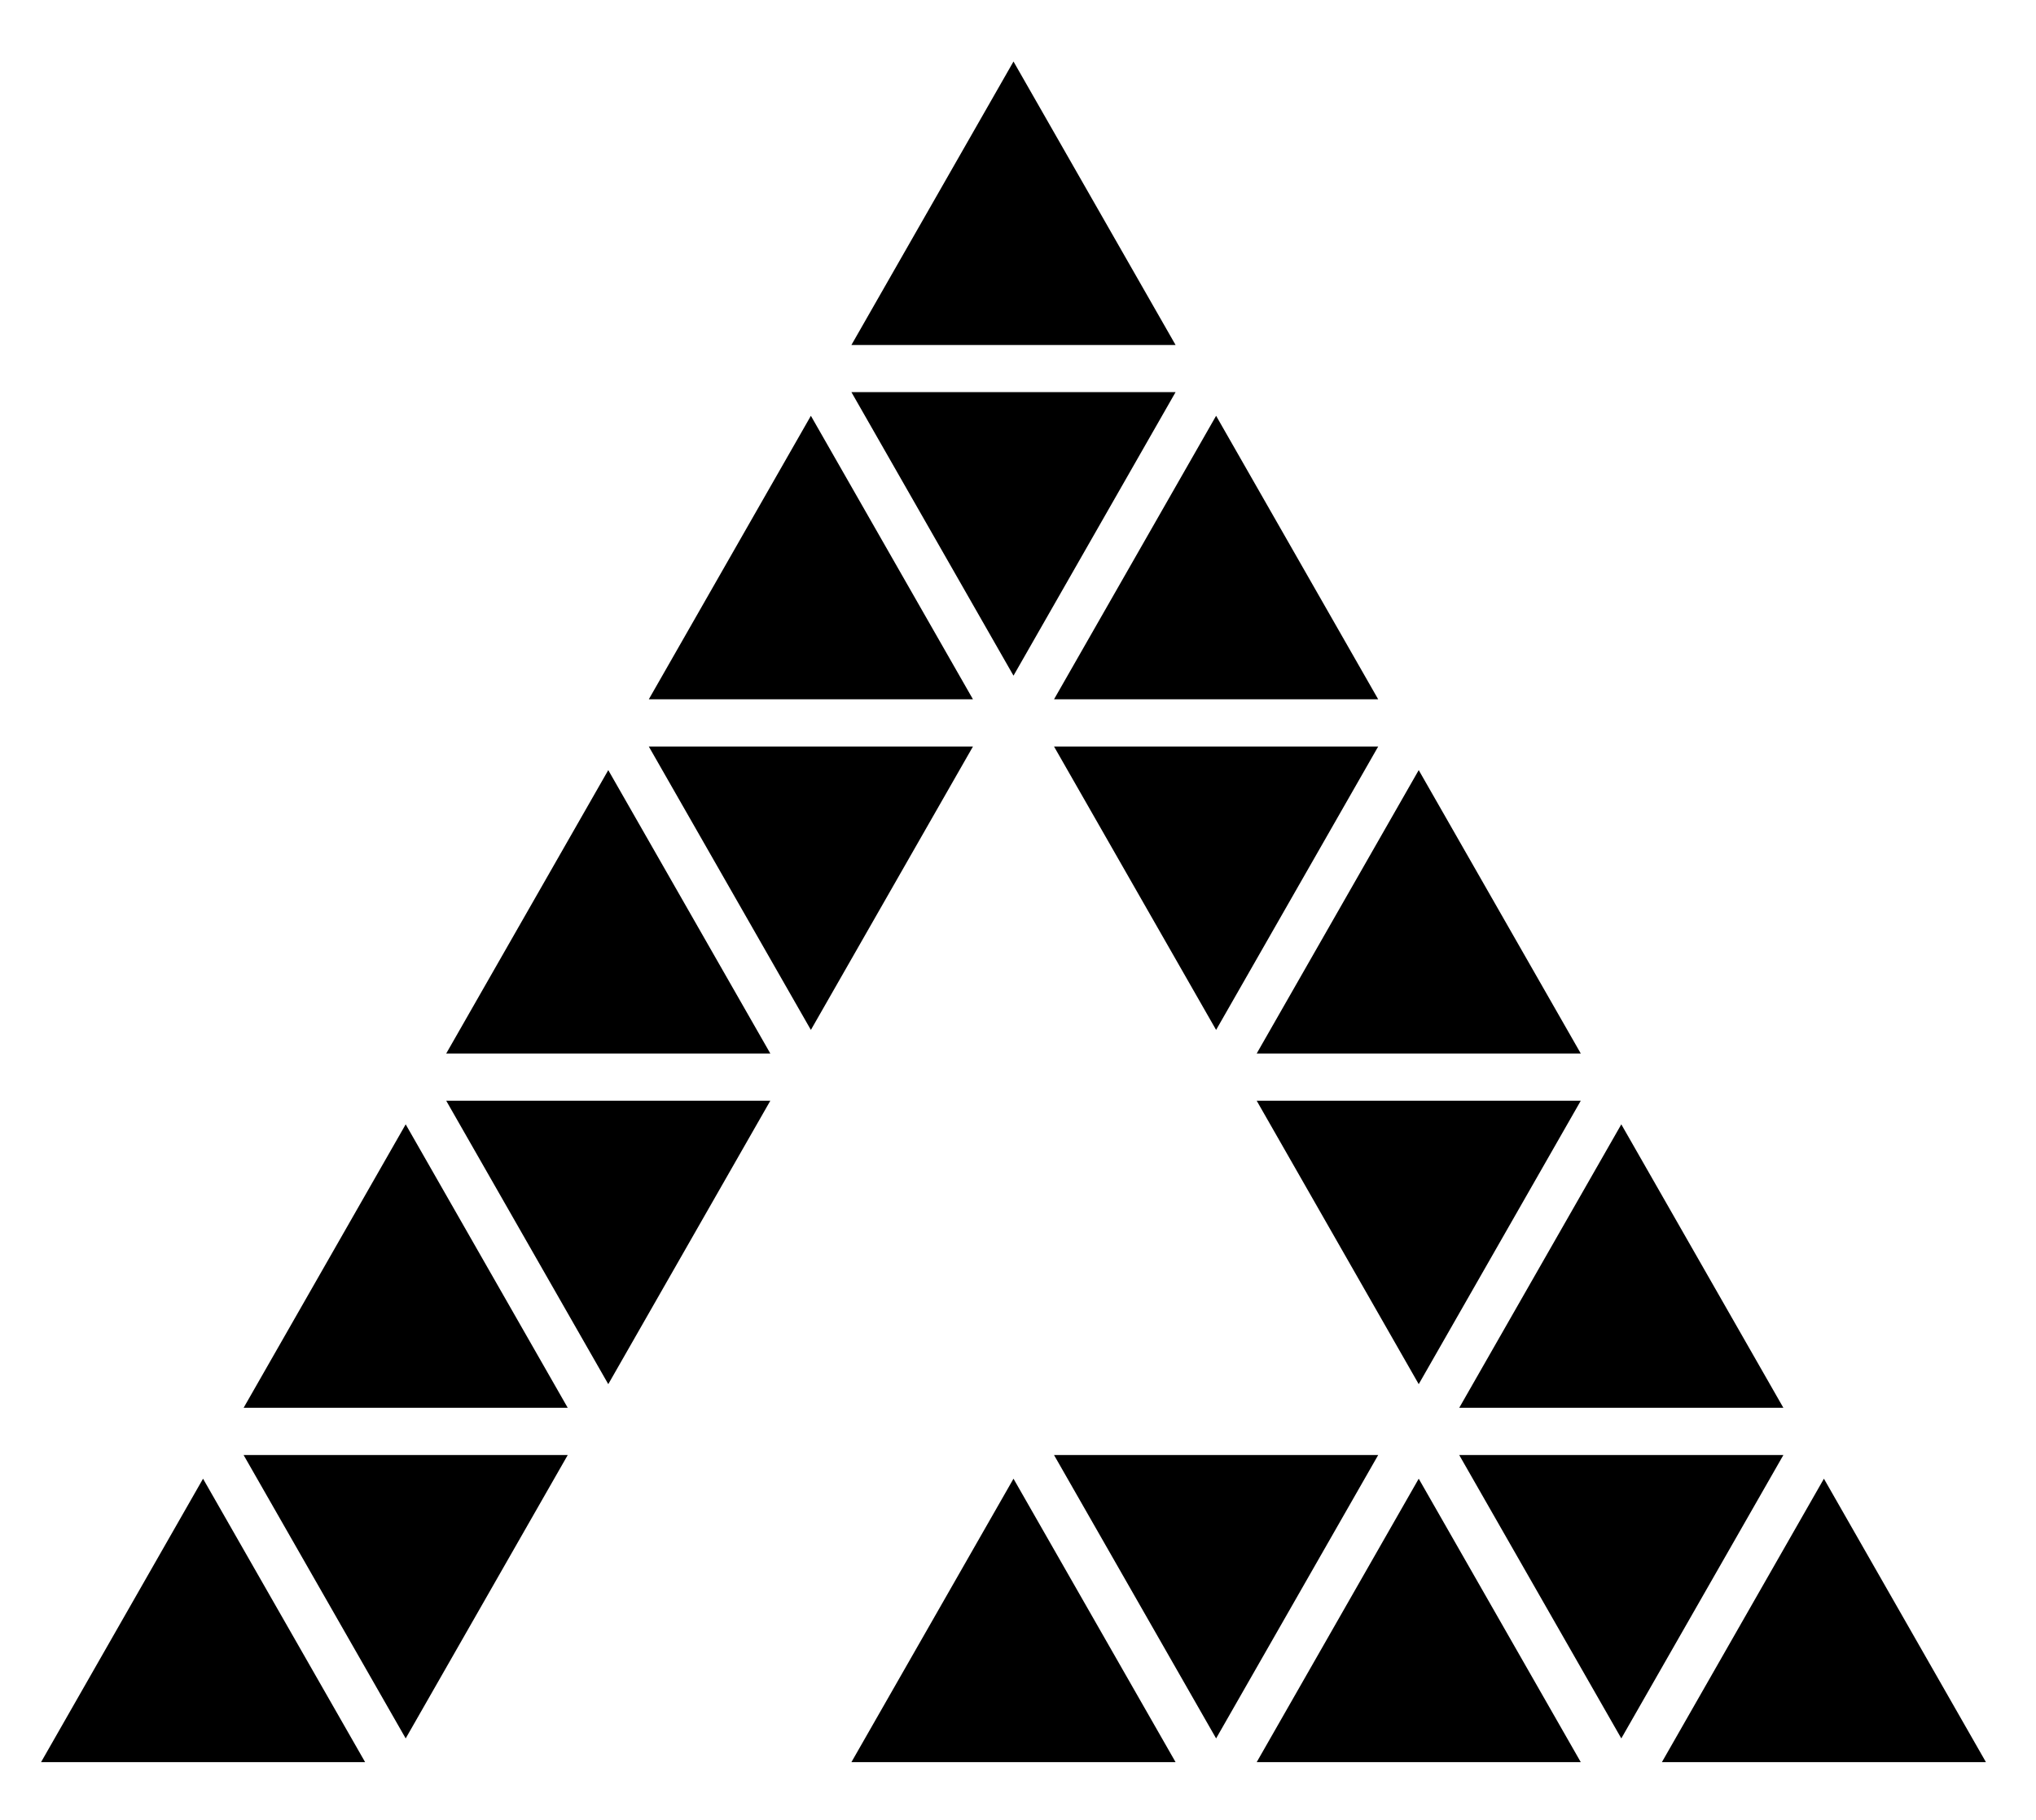 ﻿<svg version="1.1" xmlns="http://www.w3.org/2000/svg" xmlns:xlink="http://www.w3.org/1999/xlink" width="66" height="59"><defs/><g><path fill="rgb(0,0,0)" stroke="none" paint-order="stroke fill markers" fill-rule="evenodd" d=" M 38.108 12.713 C 38.108 12.713 27.6 12.713 27.6 12.713 C 27.6 12.713 32.854 21.905 32.854 21.905 C 32.854 21.905 38.108 12.713 38.108 12.713 Z M 26.286 13.48 C 26.286 13.48 21.032 22.671 21.032 22.671 C 21.032 22.671 31.54 22.671 31.54 22.671 C 31.54 22.671 26.286 13.48 26.286 13.48 Z M 44.676 22.671 C 44.676 22.671 39.422 13.48 39.422 13.48 C 39.422 13.48 34.168 22.671 34.168 22.671 C 34.168 22.671 44.676 22.671 44.676 22.671 Z M 34.168 24.202 C 34.168 24.202 39.422 33.39 39.422 33.39 C 39.422 33.39 44.676 24.202 44.676 24.202 C 44.676 24.202 34.168 24.202 34.168 24.202 Z M 21.032 24.202 C 21.032 24.202 26.286 33.39 26.286 33.39 C 26.286 33.39 31.54 24.202 31.54 24.202 C 31.54 24.202 21.032 24.202 21.032 24.202 Z M 14.465 34.154 C 14.465 34.154 24.971 34.154 24.971 34.154 C 24.971 34.154 19.718 24.967 19.718 24.967 C 19.718 24.967 14.465 34.154 14.465 34.154 Z M 51.243 34.154 C 51.243 34.154 45.99 24.967 45.99 24.967 C 45.99 24.967 40.738 34.154 40.738 34.154 C 40.738 34.154 51.243 34.154 51.243 34.154 Z M 32.854 1.994 C 32.854 1.994 27.6 11.184 27.6 11.184 C 27.6 11.184 38.108 11.184 38.108 11.184 C 38.108 11.184 32.854 1.994 32.854 1.994 Z M 45.99 44.874 C 45.99 44.874 51.243 35.686 51.243 35.686 C 51.243 35.686 40.738 35.686 40.738 35.686 C 40.738 35.686 45.99 44.874 45.99 44.874 Z M 19.718 44.874 C 19.718 44.874 24.971 35.686 24.971 35.686 C 24.971 35.686 14.465 35.686 14.465 35.686 C 14.465 35.686 19.718 44.874 19.718 44.874 Z M 7.897 45.641 C 7.897 45.641 18.404 45.641 18.404 45.641 C 18.404 45.641 13.151 36.451 13.151 36.451 C 13.151 36.451 7.897 45.641 7.897 45.641 Z M 57.811 45.641 C 57.811 45.641 52.557 36.451 52.557 36.451 C 52.557 36.451 47.303 45.641 47.303 45.641 C 47.303 45.641 57.811 45.641 57.811 45.641 Z M 47.303 47.172 C 47.303 47.172 52.557 56.359 52.557 56.359 C 52.557 56.359 57.811 47.172 57.811 47.172 C 57.811 47.172 47.303 47.172 47.303 47.172 Z M 34.168 47.172 C 34.168 47.172 39.422 56.359 39.422 56.359 C 39.422 56.359 44.676 47.172 44.676 47.172 C 44.676 47.172 34.168 47.172 34.168 47.172 Z M 13.151 56.359 C 13.151 56.359 18.404 47.172 18.404 47.172 C 18.404 47.172 7.897 47.172 7.897 47.172 C 7.897 47.172 13.151 56.359 13.151 56.359 Z M 1.331 57.128 C 1.331 57.128 11.836 57.128 11.836 57.128 C 11.836 57.128 6.582 47.939 6.582 47.939 C 6.582 47.939 1.331 57.128 1.331 57.128 Z M 27.6 57.128 C 27.6 57.128 38.108 57.128 38.108 57.128 C 38.108 57.128 32.854 47.939 32.854 47.939 C 32.854 47.939 27.6 57.128 27.6 57.128 Z M 40.738 57.128 C 40.738 57.128 51.243 57.128 51.243 57.128 C 51.243 57.128 45.99 47.939 45.99 47.939 C 45.99 47.939 40.738 57.128 40.738 57.128 Z M 59.125 47.939 C 59.125 47.939 53.873 57.128 53.873 57.128 C 53.873 57.128 64.377 57.128 64.377 57.128 C 64.377 57.128 59.125 47.939 59.125 47.939 Z"/></g></svg>